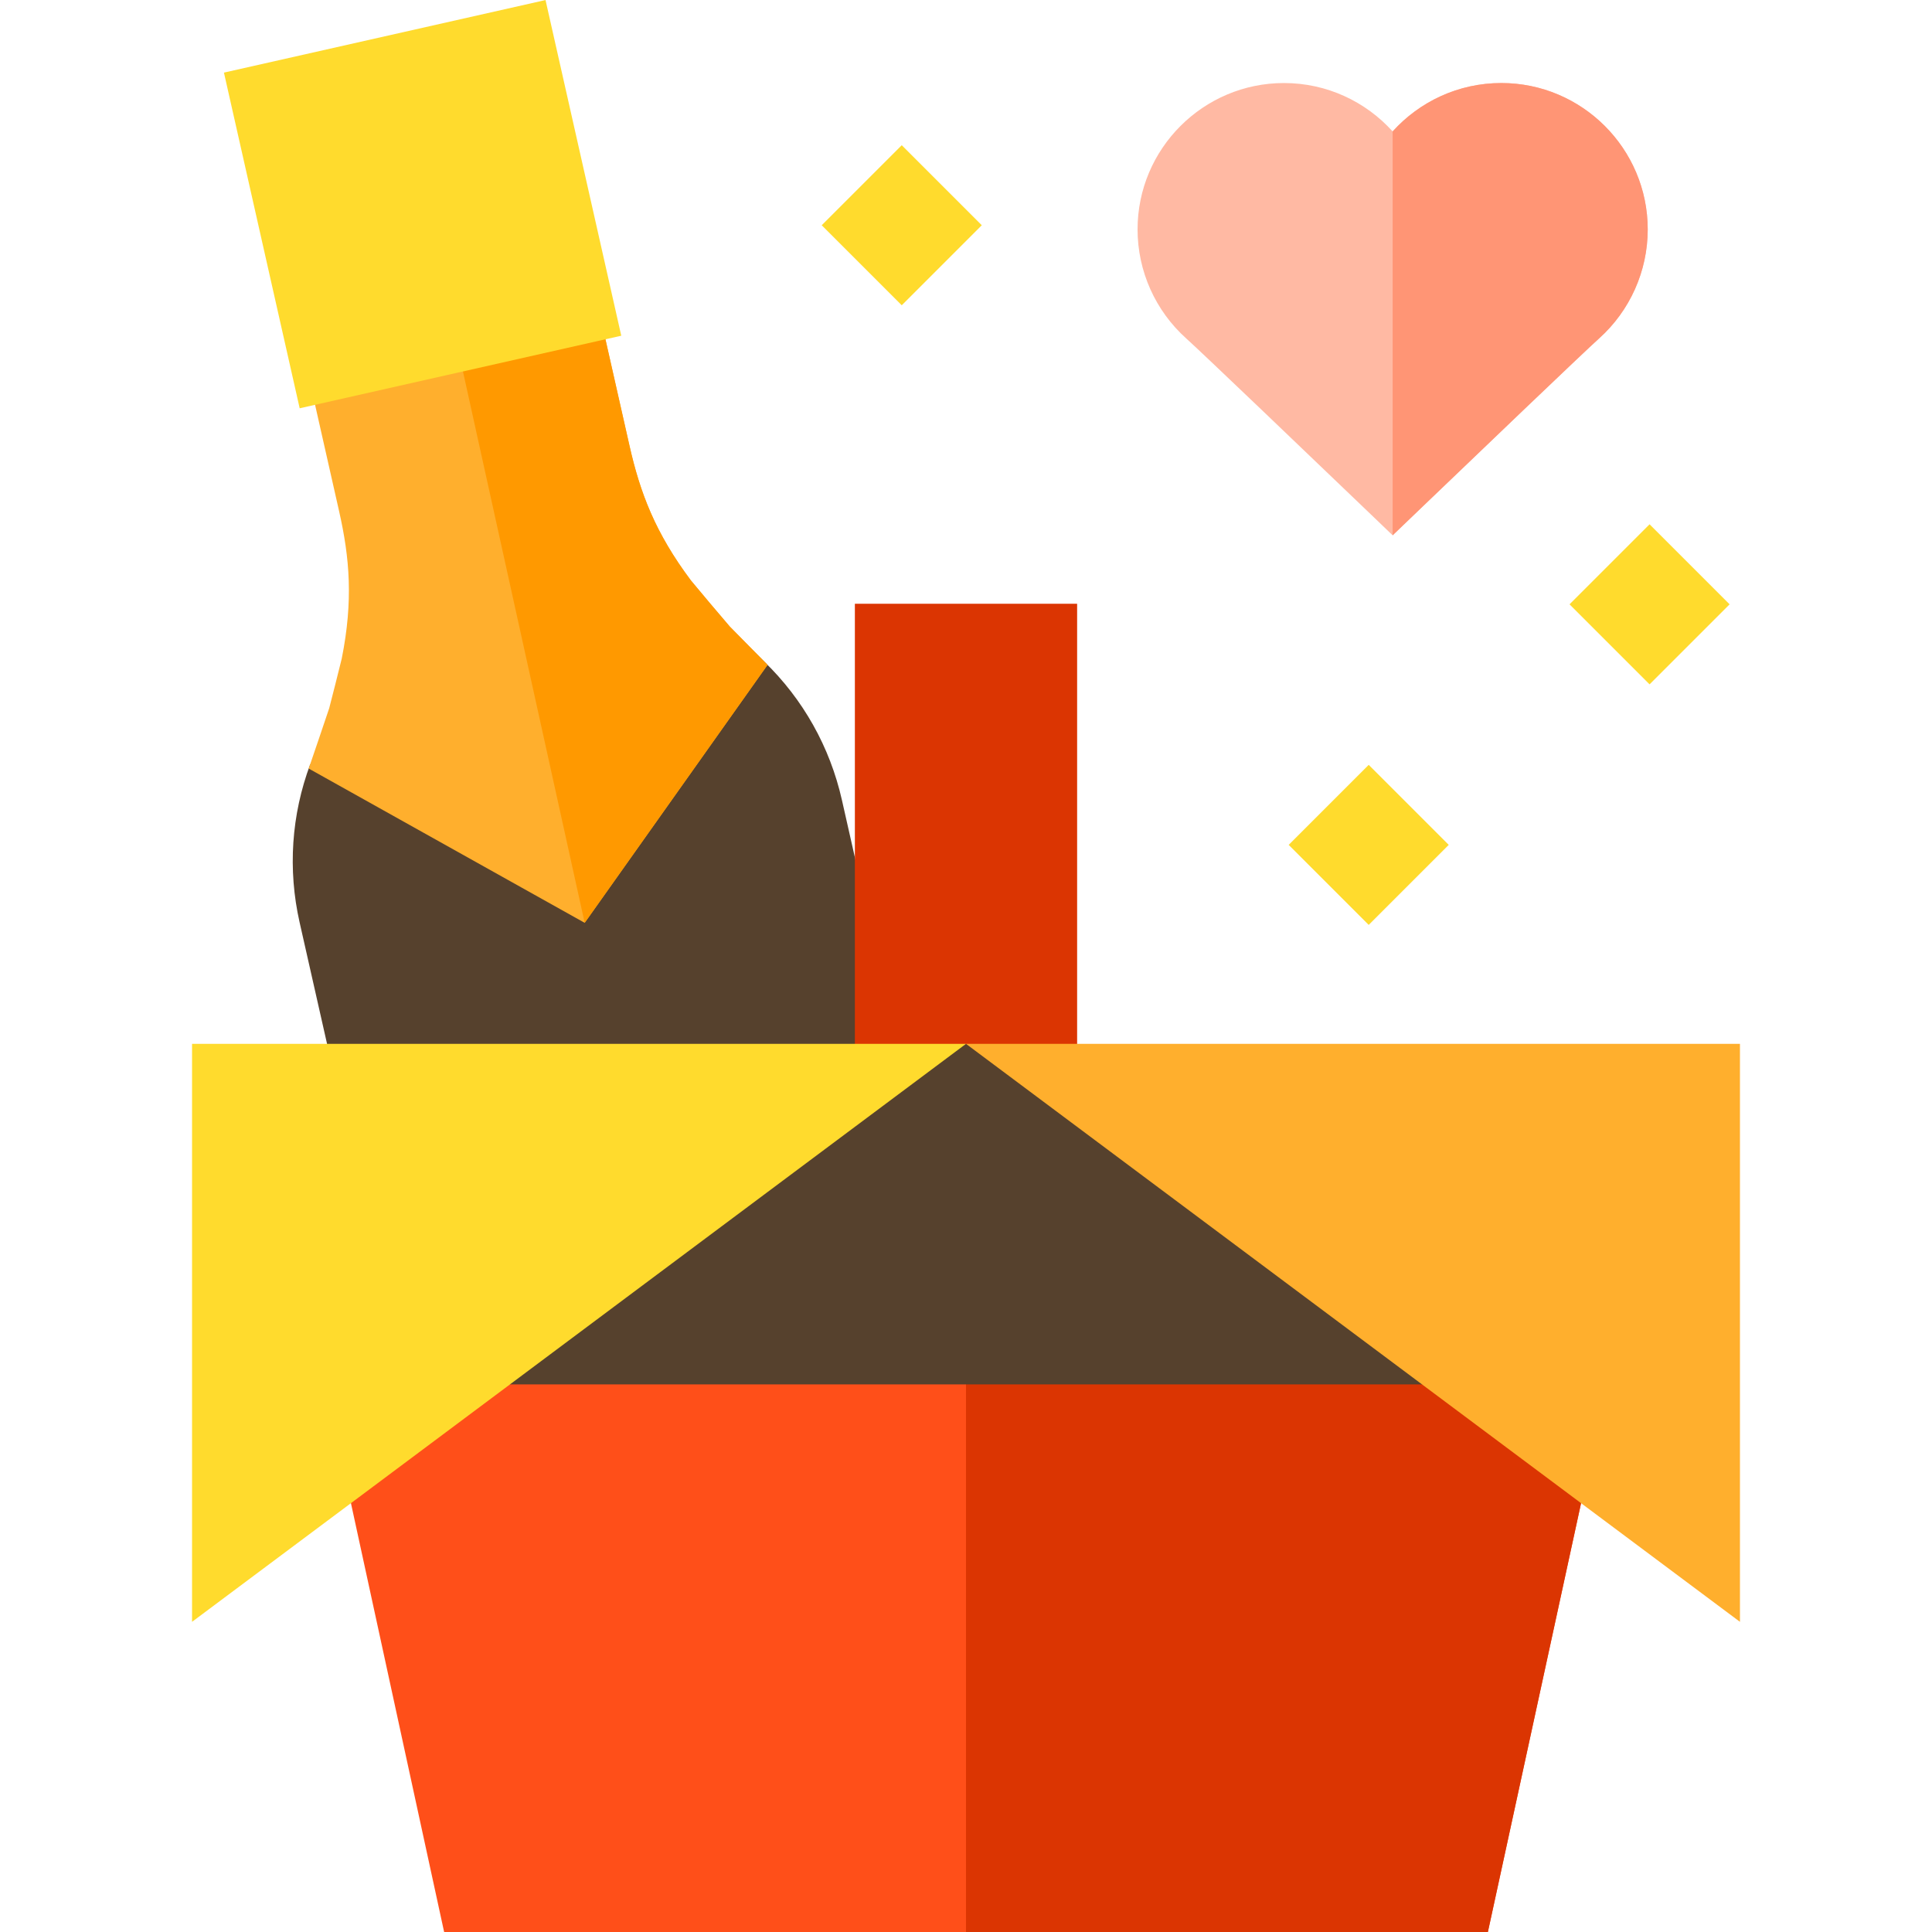 <?xml version="1.0" encoding="iso-8859-1"?>
<!-- Generator: Adobe Illustrator 19.0.0, SVG Export Plug-In . SVG Version: 6.00 Build 0)  -->
<svg xmlns="http://www.w3.org/2000/svg" xmlns:xlink="http://www.w3.org/1999/xlink" version="1.1" id="Capa_1" x="0px" y="0px" viewBox="0 0 512.005 512.005" style="enable-background:new 0 0 512.005 512.005;" xml:space="preserve">
<path style="fill:#56412D;" d="M223.113,211.992c-3.166-14.018-10.279-26.691-20.57-36.649c-2.649-2.563-5.081-5.015-7.338-7.384  l-41.755,65.546c0,0-56.113-24.88-71.231-30.981c-5.01,13.417-5.984,27.917-2.818,41.932l40.16,177.772l143.712-32.465  L223.113,211.992z"/>
<path style="fill:#FFAF2D;" d="M193.406,166.045c-0.602-0.648-9.874-11.645-10.293-12.203  c-9.478-12.642-13.479-23.278-16.287-35.707l-17.377-76.922l-76.95,17.382l17.377,76.922c2.795,12.373,3.76,23.647,0.69,39.024  c-0.165,0.827-3.256,12.932-3.32,13.142c-0.264,0.883-5.298,15.609-5.434,15.993l73.135,40.885l48.458-68.354  C203.118,175.92,193.778,166.446,193.406,166.045z"/>
<path style="fill:#FF9900;" d="M193.406,166.045c-0.602-0.648-9.874-11.645-10.293-12.203  c-9.478-12.642-13.479-23.278-16.287-35.707l-17.377-76.922l-37.52,8.476l43.019,194.874l48.458-68.354  C203.118,175.92,193.778,166.446,193.406,166.045z"/>
<rect x="68.223" y="8.511" transform="matrix(-0.975 0.22 -0.22 -0.975 233.033 82.26)" style="fill:#FFDB2D;" width="87.409" height="91.239"/>
<path style="fill:#FFB9A3;" d="M397.869,22.005c-11.414,0-21.693,4.956-28.8,12.827c-7.106-7.872-17.385-12.827-28.799-12.827  c-21.395,0-38.8,17.406-38.8,38.8c0,11.02,4.711,21.558,12.925,28.913c3.929,3.518,32.953,31.302,47.751,45.502l6.924,6.644  l6.924-6.644c14.798-14.2,43.821-41.984,47.751-45.502c8.214-7.355,12.925-17.893,12.925-28.913  C436.669,39.411,419.264,22.005,397.869,22.005z"/>
<path style="fill:#FF9575;" d="M397.869,22.005c-11.414,0-21.693,4.956-28.8,12.827c0,48.507,0,107.033,0,107.033l6.924-6.644  c14.798-14.2,43.821-41.984,47.751-45.502c8.214-7.355,12.925-17.893,12.925-28.913C436.669,39.411,419.264,22.005,397.869,22.005z"/>
<rect x="155.758" y="298.096" transform="matrix(-0.22 -0.975 0.975 -0.22 -99.462 551.683)" width="29.999" height="34.993"/>
<g>
	
		<rect x="224.005" y="44.672" transform="matrix(0.707 -0.707 0.707 0.707 27.809 186.48)" style="fill:#FFDB2D;" width="30" height="30"/>
	
		<rect x="347.788" y="208.889" transform="matrix(0.707 -0.707 0.707 0.707 -52.055 322.105)" style="fill:#FFDB2D;" width="30" height="30"/>
	
		<rect x="422.221" y="145.122" transform="matrix(0.707 -0.707 0.707 0.707 14.836 356.06)" style="fill:#FFDB2D;" width="30" height="30"/>
</g>
<rect x="226.553" y="160.005" style="fill:#DB3502;" width="58.899" height="138.55"/>
<polygon style="fill:#FF4F19;" points="77.525,327.116 117.7,512.005 394.306,512.005 434.481,327.116 "/>
<polygon style="fill:#DB3502;" points="256.003,327.116 256.003,512.005 394.306,512.005 434.481,327.116 "/>
<polygon style="fill:#56412D;" points="256.003,276.631 97.336,366.883 414.67,366.883 "/>
<polygon style="fill:#FFDB2D;" points="50.896,276.631 50.896,429.805 256.003,276.631 "/>
<polygon style="fill:#FFAF2D;" points="256.003,276.631 461.11,429.805 461.11,276.631 "/>
<g>
</g>
<g>
</g>
<g>
</g>
<g>
</g>
<g>
</g>
<g>
</g>
<g>
</g>
<g>
</g>
<g>
</g>
<g>
</g>
<g>
</g>
<g>
</g>
<g>
</g>
<g>
</g>
<g>
</g>
</svg>
